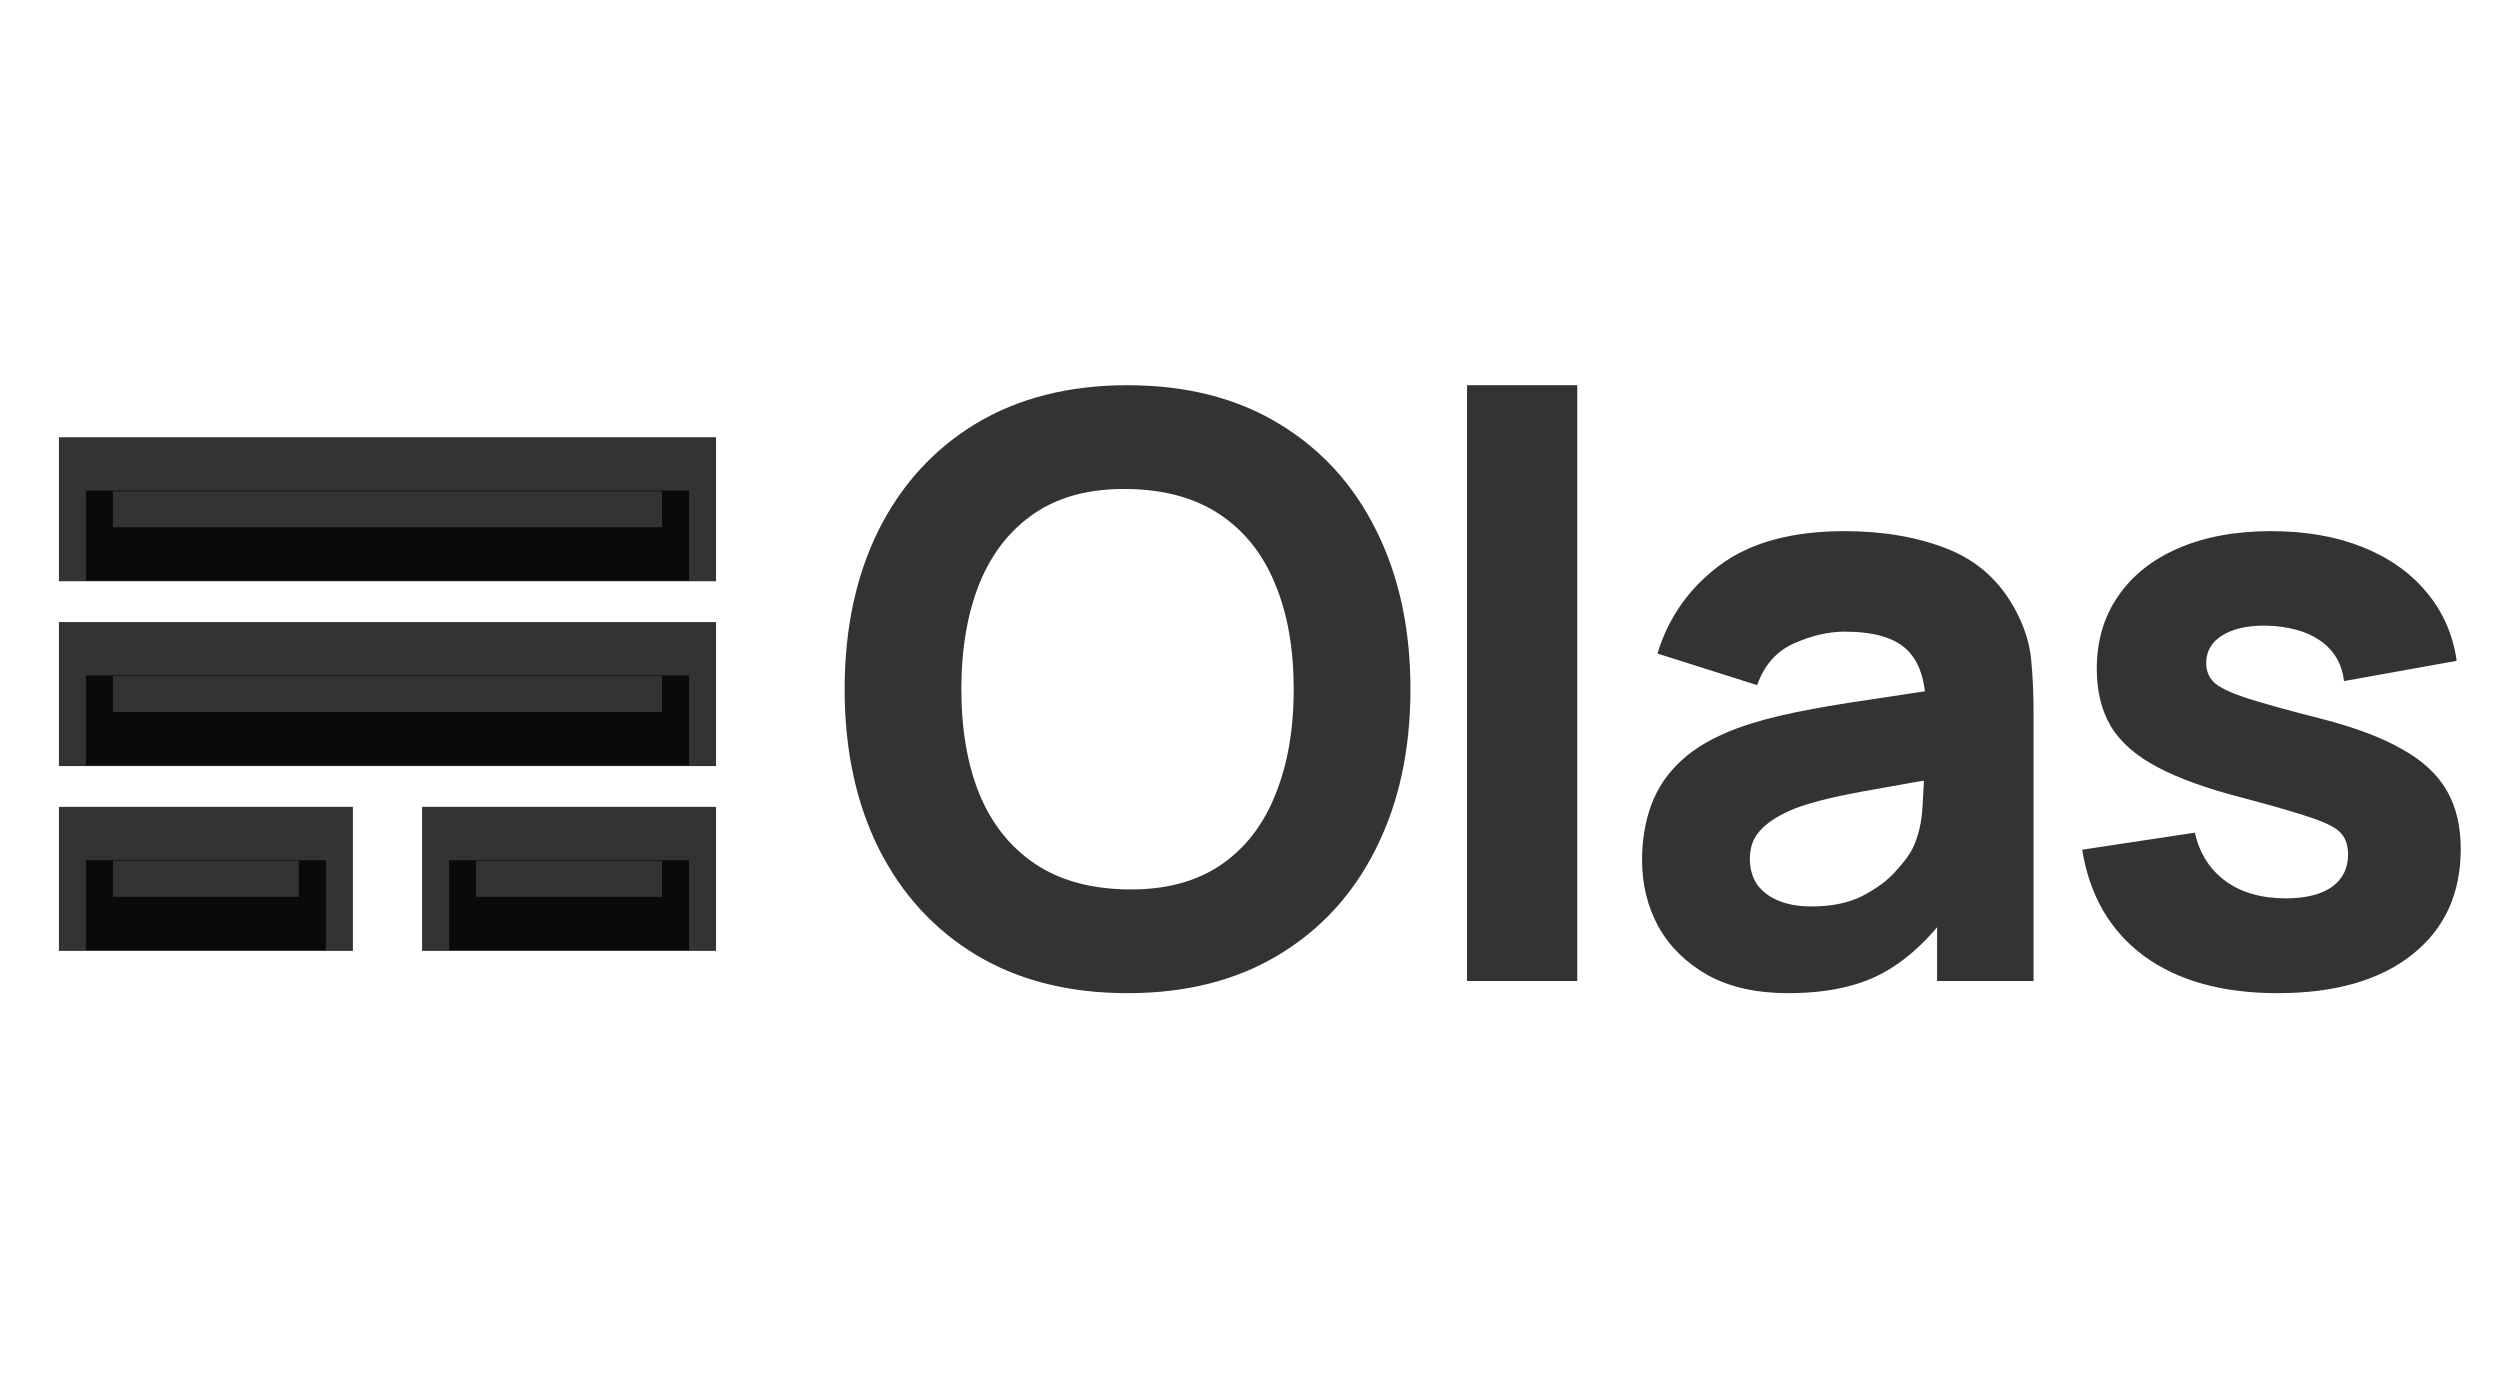 <svg width="158" height="88" viewBox="0 0 158 88" fill="none" xmlns="http://www.w3.org/2000/svg">
<g filter="url(#filter0_i_341_2)">
<path d="M5.432 35.028V29.341H43.547V35.028H5.432ZM5.432 46.708V41.022H43.547V46.708H5.432ZM5.432 58.388V52.702H20.596V58.388H5.432ZM28.383 58.388V52.702H43.547V58.388H28.383Z" fill="black" fill-opacity="0.8"/>
</g>
<path d="M5.432 35.028H3.724V36.735H5.432V35.028ZM5.432 29.341V27.634H3.724V29.341H5.432ZM43.547 29.341H45.254V27.634H43.547V29.341ZM43.547 35.028V36.735H45.254V35.028H43.547ZM5.432 46.708H3.724V48.416H5.432V46.708ZM5.432 41.022V39.314H3.724V41.022H5.432ZM43.547 41.022H45.254V39.314H43.547V41.022ZM43.547 46.708V48.416H45.254V46.708H43.547ZM5.432 58.388H3.724V60.096H5.432V58.388ZM5.432 52.702V50.994H3.724V52.702H5.432ZM20.596 52.702H22.303V50.994H20.596V52.702ZM20.596 58.388V60.096H22.303V58.388H20.596ZM28.383 58.388H26.675V60.096H28.383V58.388ZM28.383 52.702V50.994H26.675V52.702H28.383ZM43.547 52.702H45.254V50.994H43.547V52.702ZM43.547 58.388V60.096H45.254V58.388H43.547ZM7.139 35.028V29.341H3.724V35.028H7.139ZM5.432 31.049H43.547V27.634H5.432V31.049ZM41.839 29.341V35.028H45.254V29.341H41.839ZM43.547 33.32H5.432V36.735H43.547V33.32ZM7.139 46.708V41.022H3.724V46.708H7.139ZM5.432 42.729H43.547V39.314H5.432V42.729ZM41.839 41.022V46.708H45.254V41.022H41.839ZM43.547 45H5.432V48.416H43.547V45ZM7.139 58.388V52.702H3.724V58.388H7.139ZM5.432 54.41H20.596V50.994H5.432V54.41ZM18.888 52.702V58.388H22.303V52.702H18.888ZM20.596 56.681H5.432V60.096H20.596V56.681ZM30.09 58.388V52.702H26.675V58.388H30.09ZM28.383 54.41H43.547V50.994H28.383V54.41ZM41.839 52.702V58.388H45.254V52.702H41.839ZM43.547 56.681H28.383V60.096H43.547V56.681Z" fill="black" fill-opacity="0.8"/>
<path d="M71.26 62.768C67.572 62.768 64.387 61.966 61.706 60.361C59.042 58.755 56.984 56.51 55.533 53.624C54.099 50.738 53.381 47.382 53.381 43.557C53.381 39.732 54.099 36.377 55.533 33.491C56.984 30.605 59.042 28.359 61.706 26.754C64.387 25.149 67.572 24.346 71.26 24.346C74.949 24.346 78.125 25.149 80.789 26.754C83.47 28.359 85.528 30.605 86.962 33.491C88.414 36.377 89.14 39.732 89.14 43.557C89.14 47.382 88.414 50.738 86.962 53.624C85.528 56.51 83.47 58.755 80.789 60.361C78.125 61.966 74.949 62.768 71.26 62.768ZM71.26 56.211C73.6 56.245 75.547 55.741 77.101 54.7C78.655 53.658 79.816 52.181 80.584 50.268C81.37 48.356 81.763 46.119 81.763 43.557C81.763 40.996 81.37 38.776 80.584 36.897C79.816 35.019 78.655 33.559 77.101 32.517C75.547 31.476 73.6 30.938 71.26 30.904C68.921 30.869 66.974 31.373 65.42 32.415C63.866 33.456 62.697 34.934 61.911 36.846C61.143 38.759 60.758 40.996 60.758 43.557C60.758 46.119 61.143 48.339 61.911 50.217C62.697 52.096 63.866 53.556 65.42 54.597C66.974 55.639 68.921 56.177 71.26 56.211ZM92.716 62V24.346H99.683V62H92.716ZM112.998 62.768C111.017 62.768 109.335 62.393 107.952 61.641C106.586 60.873 105.544 59.857 104.827 58.593C104.127 57.312 103.777 55.904 103.777 54.367C103.777 53.086 103.973 51.916 104.366 50.858C104.758 49.799 105.39 48.868 106.261 48.066C107.149 47.246 108.336 46.563 109.822 46.016C110.846 45.641 112.067 45.308 113.485 45.017C114.902 44.727 116.507 44.454 118.3 44.198C120.093 43.924 122.066 43.626 124.217 43.301L121.707 44.684C121.707 43.045 121.314 41.841 120.529 41.073C119.743 40.304 118.428 39.92 116.584 39.92C115.559 39.92 114.492 40.168 113.382 40.663C112.272 41.158 111.495 42.038 111.051 43.301L104.75 41.303C105.45 39.015 106.765 37.154 108.695 35.719C110.624 34.285 113.254 33.568 116.584 33.568C119.026 33.568 121.195 33.943 123.09 34.694C124.986 35.446 126.42 36.744 127.394 38.588C127.94 39.613 128.264 40.637 128.367 41.662C128.469 42.686 128.521 43.831 128.521 45.094V62H122.424V56.313L123.295 57.492C121.946 59.353 120.486 60.702 118.915 61.539C117.361 62.359 115.389 62.768 112.998 62.768ZM114.484 57.287C115.764 57.287 116.84 57.065 117.711 56.621C118.599 56.16 119.299 55.639 119.812 55.058C120.341 54.478 120.699 53.991 120.887 53.598C121.246 52.847 121.451 51.976 121.502 50.986C121.57 49.978 121.605 49.141 121.605 48.475L123.654 48.988C121.587 49.329 119.914 49.62 118.633 49.858C117.352 50.081 116.319 50.285 115.534 50.473C114.748 50.661 114.057 50.866 113.459 51.088C112.776 51.361 112.221 51.66 111.794 51.985C111.384 52.292 111.077 52.633 110.872 53.009C110.684 53.385 110.59 53.803 110.59 54.264C110.59 54.896 110.744 55.443 111.051 55.904C111.376 56.348 111.828 56.689 112.409 56.928C112.989 57.167 113.681 57.287 114.484 57.287ZM143.941 62.768C140.458 62.768 137.64 61.983 135.488 60.412C133.354 58.824 132.056 56.587 131.595 53.701L138.716 52.625C139.006 53.923 139.646 54.939 140.637 55.673C141.644 56.407 142.917 56.775 144.453 56.775C145.717 56.775 146.69 56.535 147.374 56.057C148.057 55.562 148.398 54.879 148.398 54.008C148.398 53.462 148.262 53.026 147.988 52.702C147.715 52.36 147.1 52.027 146.144 51.703C145.205 51.378 143.736 50.951 141.738 50.422C139.484 49.842 137.683 49.193 136.334 48.475C134.984 47.758 134.011 46.904 133.413 45.914C132.816 44.906 132.517 43.694 132.517 42.276C132.517 40.501 132.969 38.964 133.874 37.666C134.78 36.351 136.052 35.343 137.691 34.643C139.348 33.926 141.294 33.568 143.531 33.568C145.7 33.568 147.621 33.901 149.295 34.566C150.968 35.232 152.317 36.18 153.342 37.41C154.383 38.639 155.024 40.091 155.263 41.764L148.142 43.045C148.022 42.02 147.578 41.209 146.81 40.612C146.042 40.014 145 39.664 143.685 39.561C142.404 39.476 141.371 39.647 140.586 40.074C139.817 40.501 139.433 41.115 139.433 41.918C139.433 42.396 139.595 42.797 139.92 43.122C140.261 43.446 140.953 43.779 141.994 44.121C143.053 44.462 144.658 44.906 146.81 45.453C148.91 45.999 150.592 46.64 151.856 47.374C153.137 48.091 154.068 48.962 154.648 49.987C155.229 50.994 155.519 52.215 155.519 53.65C155.519 56.484 154.494 58.713 152.445 60.335C150.396 61.957 147.561 62.768 143.941 62.768Z" fill="black" fill-opacity="0.8"/>
<defs>
<filter id="filter0_i_341_2" x="5.432" y="29.341" width="38.115" height="30.712" filterUnits="userSpaceOnUse" color-interpolation-filters="sRGB">
<feFlood flood-opacity="0" result="BackgroundImageFix"/>
<feBlend mode="normal" in="SourceGraphic" in2="BackgroundImageFix" result="shape"/>
<feColorMatrix in="SourceAlpha" type="matrix" values="0 0 0 0 0 0 0 0 0 0 0 0 0 0 0 0 0 0 127 0" result="hardAlpha"/>
<feOffset dy="1.665"/>
<feGaussianBlur stdDeviation="0.832"/>
<feComposite in2="hardAlpha" operator="arithmetic" k2="-1" k3="1"/>
<feColorMatrix type="matrix" values="0 0 0 0 0 0 0 0 0 0 0 0 0 0 0 0 0 0 0.25 0"/>
<feBlend mode="normal" in2="shape" result="effect1_innerShadow_341_2"/>
</filter>
</defs>
</svg>
